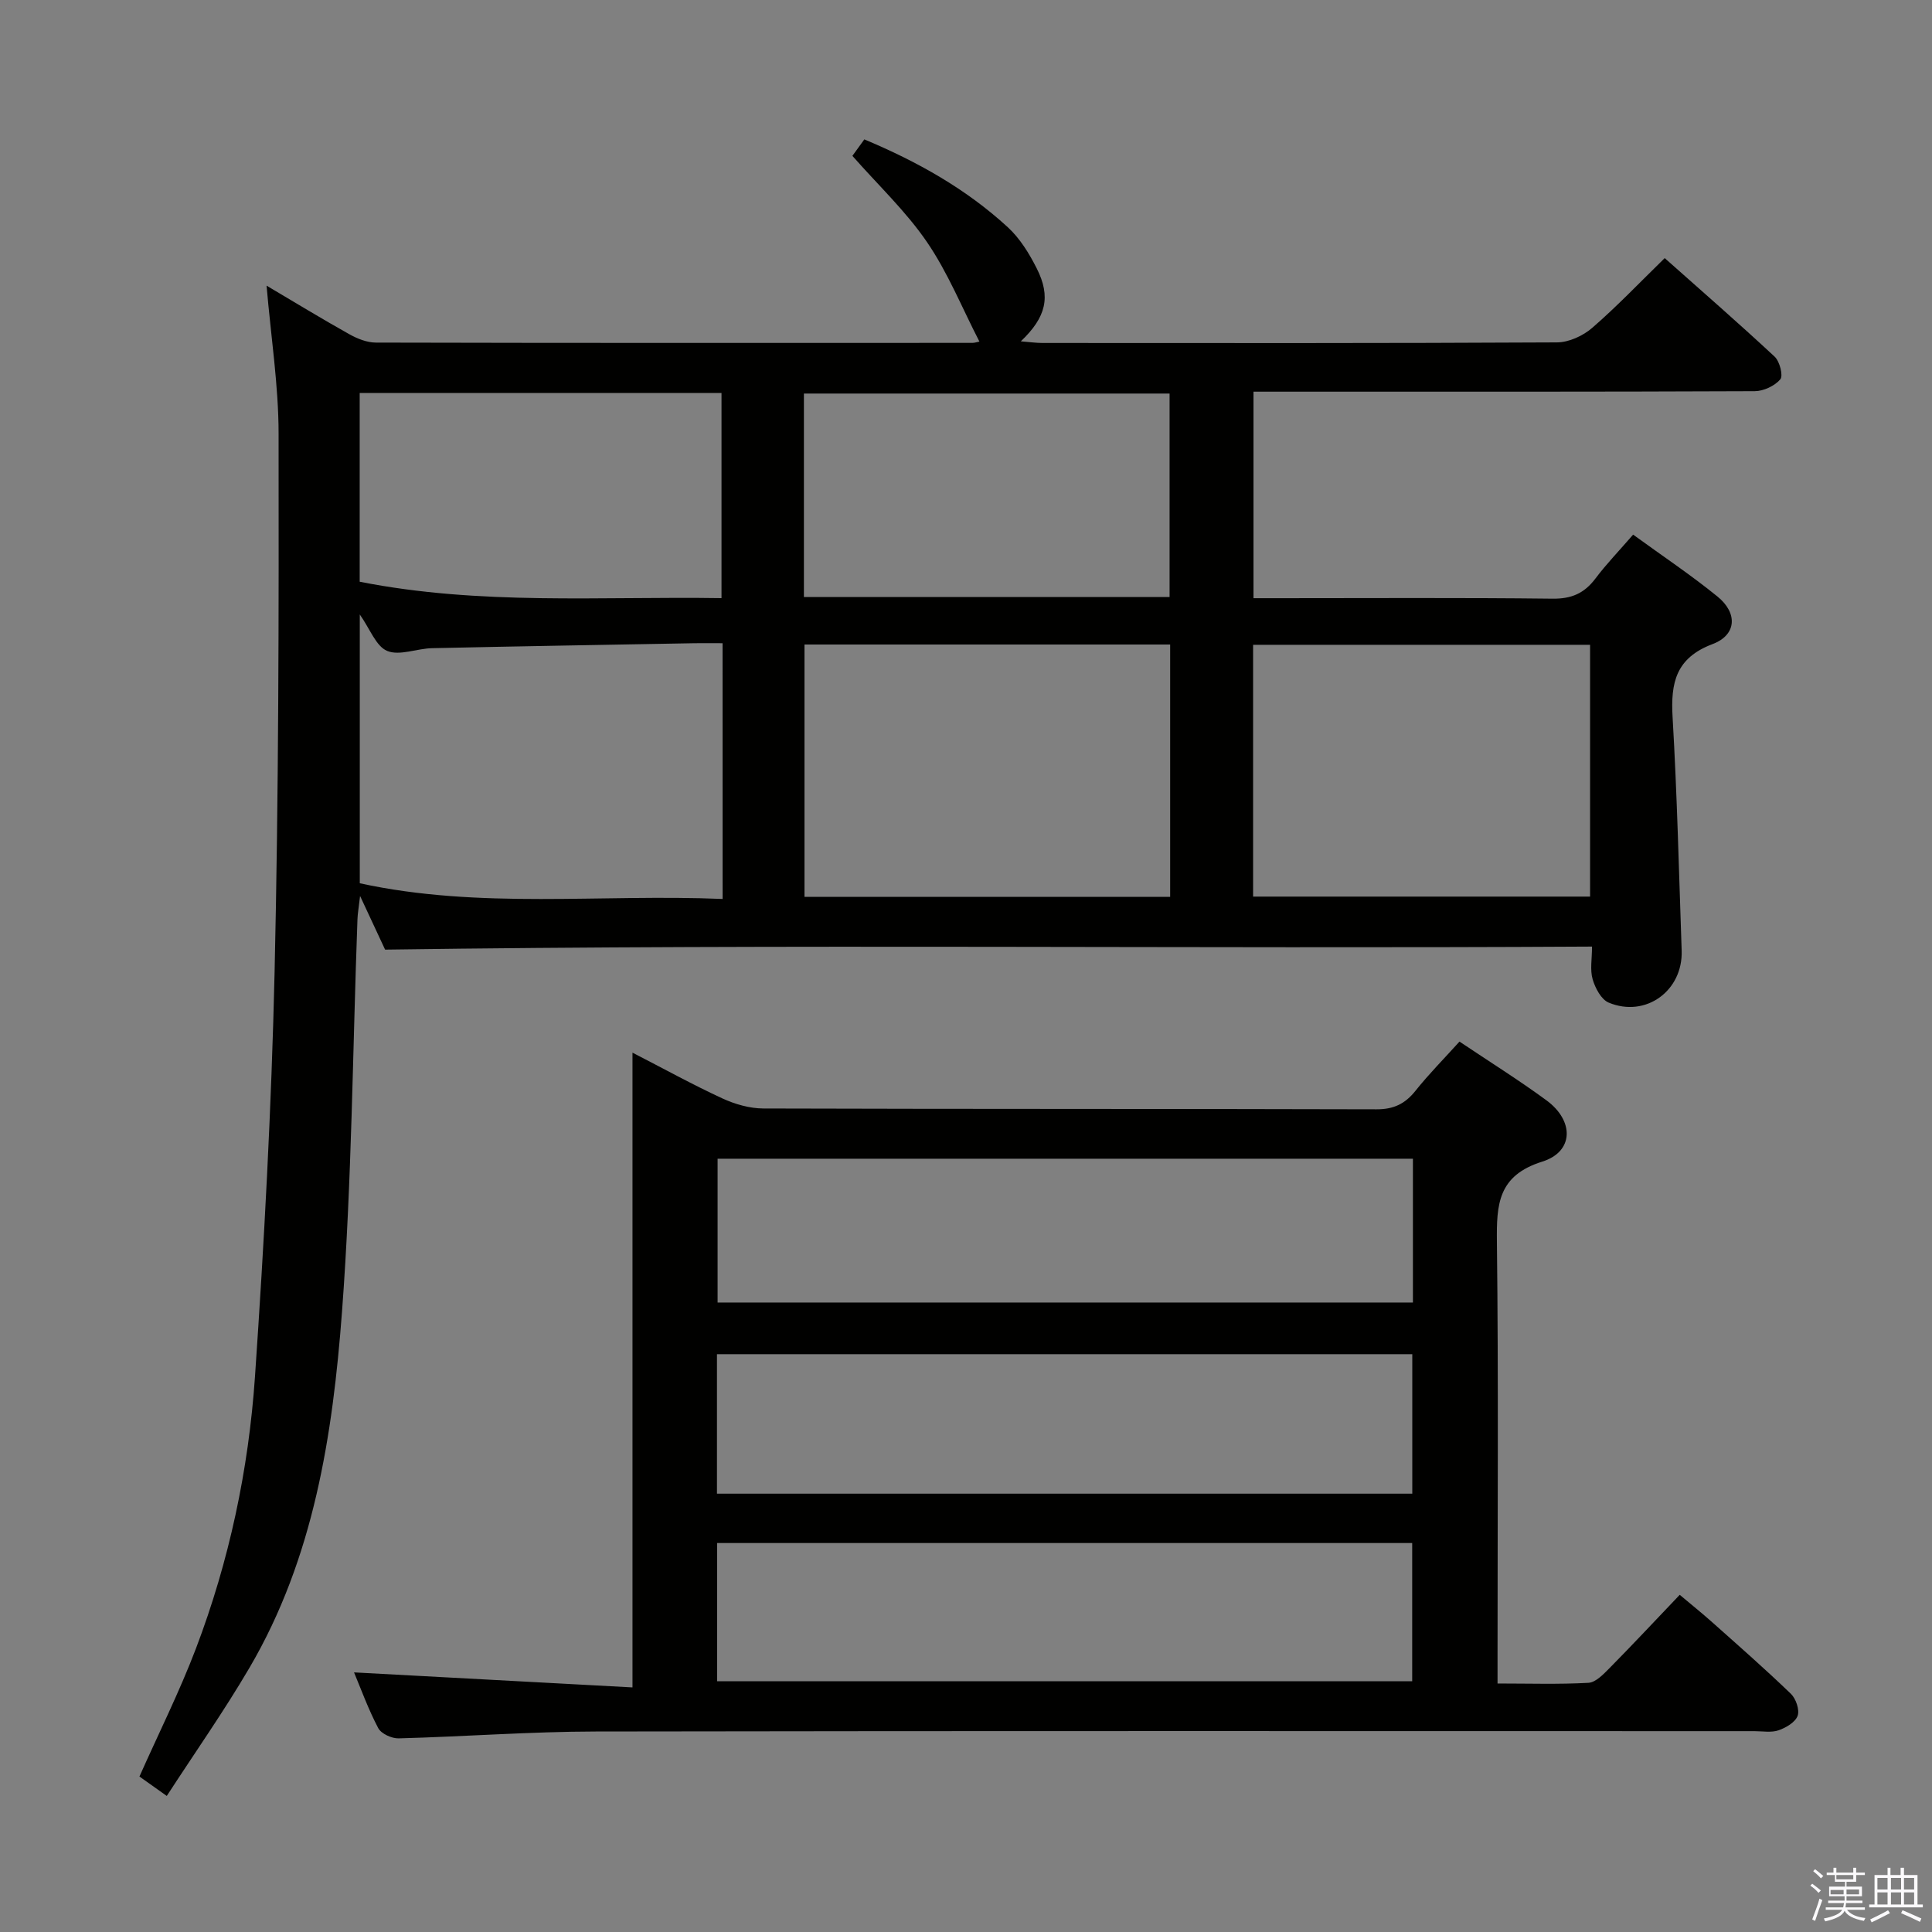 <svg enable-background="new 0 0 400 400" viewBox="0 0 400 400" xmlns="http://www.w3.org/2000/svg"><rect x="0" y="0" width="400" height="400" fill="#808080" stroke="none"/><path d="m374.8 390.4.4-.4c.7.5 1.3 1 1.8 1.4l-.5.5c-.5-.6-1.1-1.1-1.7-1.5zm1 7.3-.6-.3c.5-1.4 1.1-2.8 1.5-4.3.2.1.4.2.6.3-.5 1.3-1 2.8-1.5 4.3zm-.4-10.3.4-.4c.4.3 1 .8 1.7 1.4l-.5.5c-.4-.5-1-1-1.6-1.5zm2.5.3h1.7v-1h.6v1h3.5v-1h.6v1h1.8v.5h-1.8v1.4h-2v1h3.2v2h-3.2v.9h3.3v.5h-3.4c0 .3-.1.6-.1.9h4v.5h-3.7c.7.9 1.9 1.5 3.8 1.7-.1.2-.2.4-.3.6-2.1-.4-3.5-1.1-4-2.1-.4 1-1.8 1.7-4 2.2-.1-.2-.2-.4-.3-.6 2.1-.4 3.4-1 3.8-1.8h-3.4v-.5h3.6c.1-.3.1-.6.2-.9h-3.3v-.5h3.4c0-.3 0-.6 0-.9h-3.2v-2h3.3v-1h-2.1v-1.4h-1.7v-.5zm1.1 3.5v1h2.7c0-.3 0-.4 0-.4 0-.2 0-.2 0-.2 0-.1 0-.2 0-.3h-2.7zm1.2-3v.9h3.5v-.9zm4.7 3h-2.6v.6.4h2.6z" fill="#fbfafc"/><path d="m393.6 386.7h.6v1.5h2.8v6.1h1.1v.6h-11.1v-.6h1.1v-6.1h2.7v-1.5h.6v1.5h2.1v-1.5zm-2.7 8.8.4.6c-1.2.6-2.5 1.3-3.8 1.9-.1-.2-.2-.4-.3-.6 1.2-.6 2.5-1.2 3.7-1.9zm-2.2-6.7v2.4h2.1v-2.4zm0 3v2.5h2.1v-2.5zm2.8-3v2.4h2.1v-2.4zm0 3v2.5h2.1v-2.5zm6 6.1c-1.4-.7-2.7-1.3-3.9-1.8l.3-.6c1.5.6 2.7 1.2 3.9 1.7zm-1.2-9.1h-2.1v2.4h2.1zm-2.1 3v2.5h2.1v-2.5z" fill="#fbfafc"/><g fill="#010100"><path d="m55.19 59.14c5.97 3.53 11.49 6.9 17.12 10.05 1.66.93 3.68 1.74 5.53 1.74 41.16.1 82.33.07 123.5.06.45 0 .91-.17 1.44-.27-3.6-6.97-6.52-14.26-10.85-20.59-4.35-6.37-10.1-11.78-15.45-17.86.64-.88 1.48-2.05 2.47-3.41 10.97 4.59 21.08 10.25 29.72 18.2 2.5 2.3 4.43 5.44 5.98 8.52 2.96 5.87 1.96 10.08-3.3 15.09 1.78.14 3.14.34 4.5.34 35.5.02 71 .07 106.5-.12 2.46-.01 5.38-1.35 7.29-3 5.14-4.45 9.85-9.41 15.02-14.45 7.5 6.67 15.25 13.41 22.76 20.4 1.05.98 1.81 3.95 1.17 4.7-1.16 1.36-3.46 2.44-5.29 2.45-32.5.14-65 .1-97.5.1-1.98 0-3.95 0-6.28 0v42.76h5.41c18.83 0 37.67-.12 56.5.1 3.91.05 6.57-1.1 8.87-4.15 2.28-3.03 4.93-5.77 7.82-9.11 6.02 4.38 11.96 8.34 17.47 12.82 4.23 3.44 3.96 7.96-1.02 9.84-7.6 2.87-8.69 7.99-8.28 15.1.94 16.1 1.32 32.23 1.88 48.35.29 8.33-7.44 13.97-15.11 10.78-1.55-.65-2.79-3.01-3.32-4.83-.57-1.95-.13-4.2-.13-6.77-83.48.48-166.23-.56-249.88.63-1.1-2.36-2.83-6.07-5.18-11.11-.29 2.52-.5 3.66-.54 4.81-1 27.09-1.17 54.24-3.2 81.25-1.92 25.55-5.83 50.99-19.14 73.7-5.27 8.99-11.28 17.54-17.14 26.57-2.61-1.86-4.2-2.98-5.66-4.02 3.99-8.97 8.3-17.57 11.7-26.51 6.88-18.11 10.9-37.01 12.22-56.27 1.91-27.87 3.42-55.79 4.06-83.72.85-37.13.88-74.28.83-111.43 0-10.04-1.58-20.08-2.49-30.74zm111.37 74.3v52.25h75.71c0-17.53 0-34.76 0-52.25-25.37 0-50.41 0-75.71 0zm-16.96-.27c-2.21 0-4-.03-5.78 0-18.13.33-36.26.63-54.38 1.03-3.14.07-6.7 1.62-9.27.57-2.32-.95-3.55-4.54-5.68-7.55v55.65c24.87 5.42 49.95 2.19 75.12 3.25-.01-17.85-.01-34.96-.01-52.95zm109.84 52.46h69.77c0-17.6 0-34.83 0-52.13-23.42 0-46.47 0-69.77 0zm-93-62.03h75.71c0-14.24 0-28.26 0-42.12-25.51 0-50.57 0-75.71 0zm-17.06.24c0-14.77 0-28.65 0-42.47-25.19 0-49.93 0-74.91 0v39.07c24.94 4.93 49.86 3.01 74.91 3.4z"/><path d="m130.95 349.36c0-44.59 0-87.69 0-131.42 6.54 3.36 12.47 6.64 18.6 9.47 2.62 1.21 5.66 2.08 8.51 2.09 42.31.13 84.63.05 126.94.17 3.54.01 5.9-1.13 8.05-3.82 2.78-3.49 5.94-6.67 9.12-10.2 6.2 4.16 12.25 7.94 17.99 12.15 5.79 4.24 5.71 10.64-.85 12.7-9.18 2.88-9.48 8.84-9.39 16.62.33 28.48.13 56.97.13 85.46v5.97c6.57 0 12.71.2 18.81-.14 1.5-.08 3.09-1.75 4.33-3 4.79-4.85 9.44-9.83 14.58-15.22 2.31 1.95 4.59 3.77 6.76 5.71 5.47 4.87 10.98 9.7 16.25 14.78 1.05 1.01 1.84 3.33 1.4 4.56-.48 1.33-2.41 2.47-3.95 3-1.5.52-3.29.18-4.96.18-79.96 0-159.93-.07-239.89.07-13.61.02-27.22 1.06-40.84 1.42-1.43.04-3.62-.96-4.23-2.12-2.07-3.93-3.59-8.15-5.01-11.54 18.89 1.01 37.86 2.04 57.65 3.11zm161.58-109.46c-48.1 0-96.09 0-143.96 0v29.77h143.96c0-10.01 0-19.76 0-29.77zm-144.09 69.35h143.96c0-9.87 0-19.41 0-28.88-48.19 0-95.94 0-143.96 0zm.03 38.84h143.91c0-9.89 0-19.28 0-28.62-48.17 0-95.9 0-143.91 0z"/></g></svg>